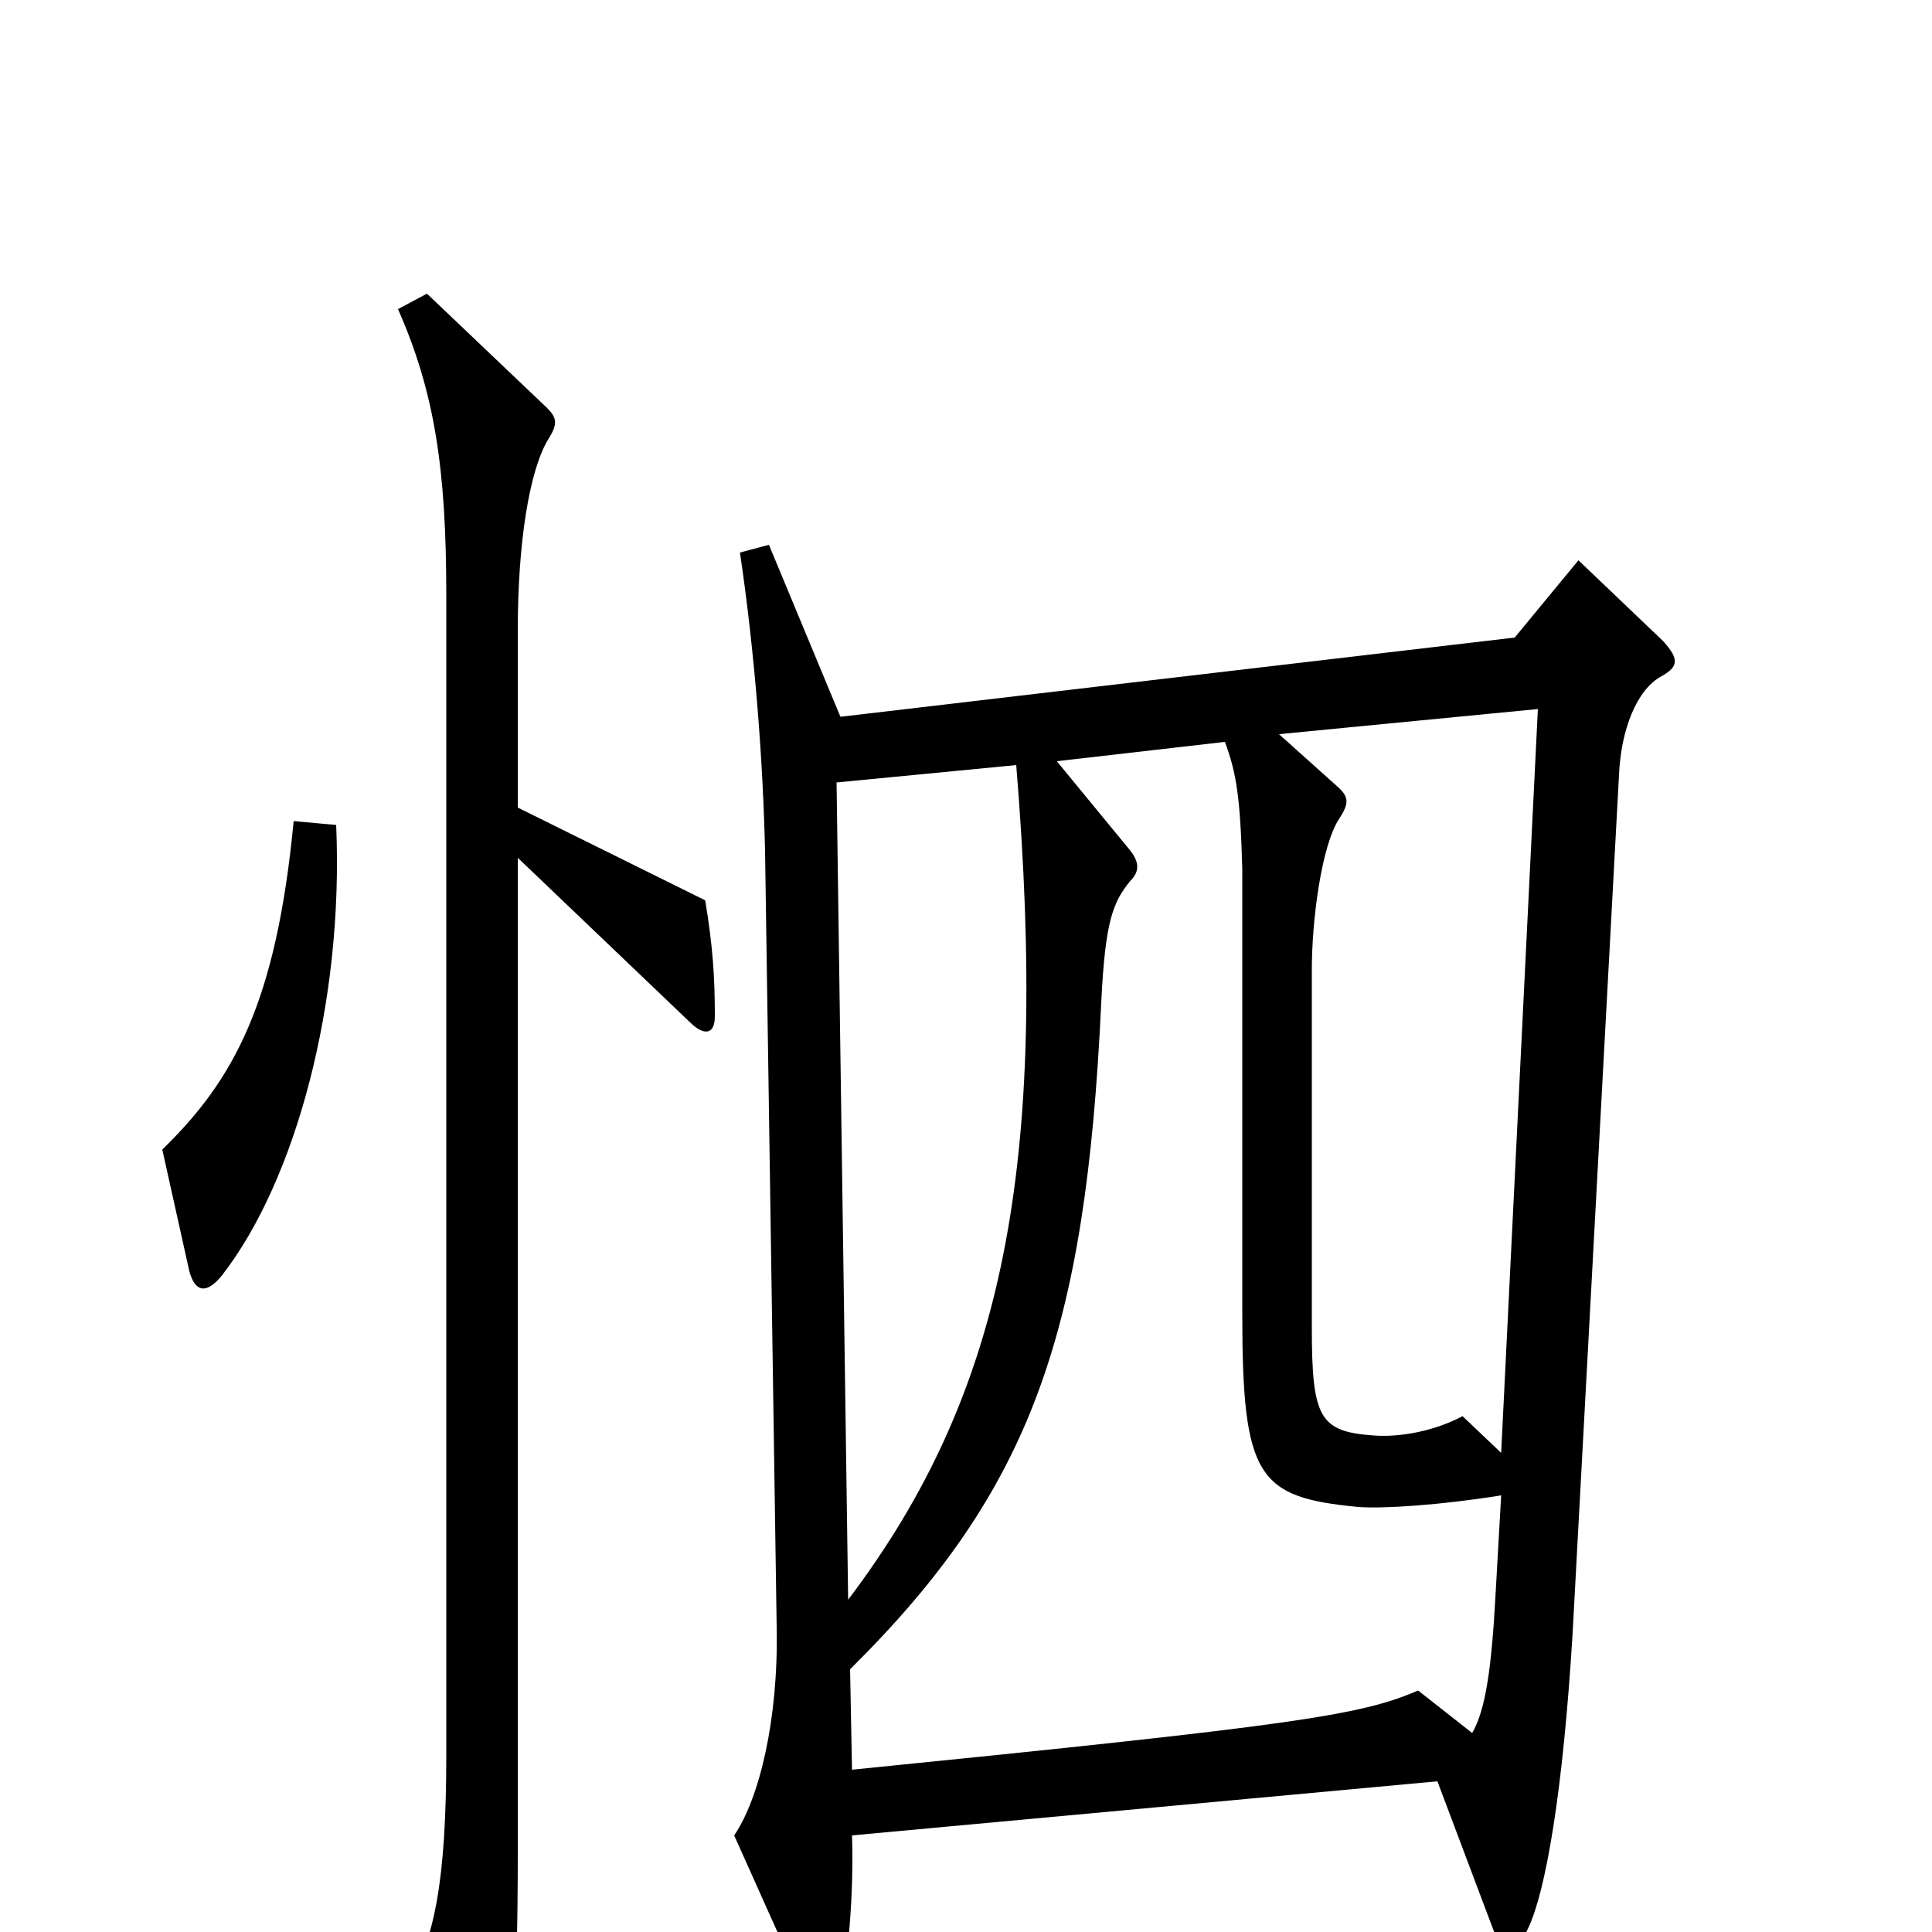 <svg xmlns="http://www.w3.org/2000/svg" viewBox="0 -1000 1000 1000">
	<path fill="#000000" d="M174 -573L152 -575C143 -481 121 -441 84 -405L98 -342C101 -331 107 -330 115 -340C153 -389 178 -481 174 -573ZM370 -474C370 -494 369 -510 365 -534L268 -582V-674C268 -719 274 -757 284 -773C289 -781 288 -784 283 -789L221 -848L206 -840C225 -797 231 -757 231 -692V-92C231 -27 225 5 210 28L245 92C249 99 256 99 258 91C265 60 268 40 268 -42V-556L357 -471C364 -464 370 -464 370 -474ZM861 -668L817 -710L784 -670L435 -629L398 -718L383 -714C391 -660 395 -604 396 -559L402 -158C403 -110 393 -69 380 -50L419 37C424 49 430 49 434 35C439 17 442 -20 441 -50L744 -78L773 -1C778 12 784 13 791 -2C800 -21 809 -72 814 -155L838 -599C839 -622 847 -643 860 -650C869 -655 869 -659 861 -668ZM796 -633L777 -248L757 -267C742 -259 724 -256 711 -257C683 -259 679 -266 679 -313V-498C679 -524 684 -562 693 -576C699 -585 698 -588 691 -594L662 -620ZM526 -604C543 -397 520 -279 439 -172L433 -595ZM777 -226L774 -173C772 -137 769 -115 762 -103L734 -125C704 -112 670 -107 441 -84L440 -136C534 -229 562 -310 570 -481C572 -523 576 -533 585 -544C590 -549 590 -554 584 -561L547 -606L634 -616C640 -600 642 -587 643 -550V-320C643 -235 651 -225 703 -220C716 -219 746 -221 777 -226Z"/>
</svg>